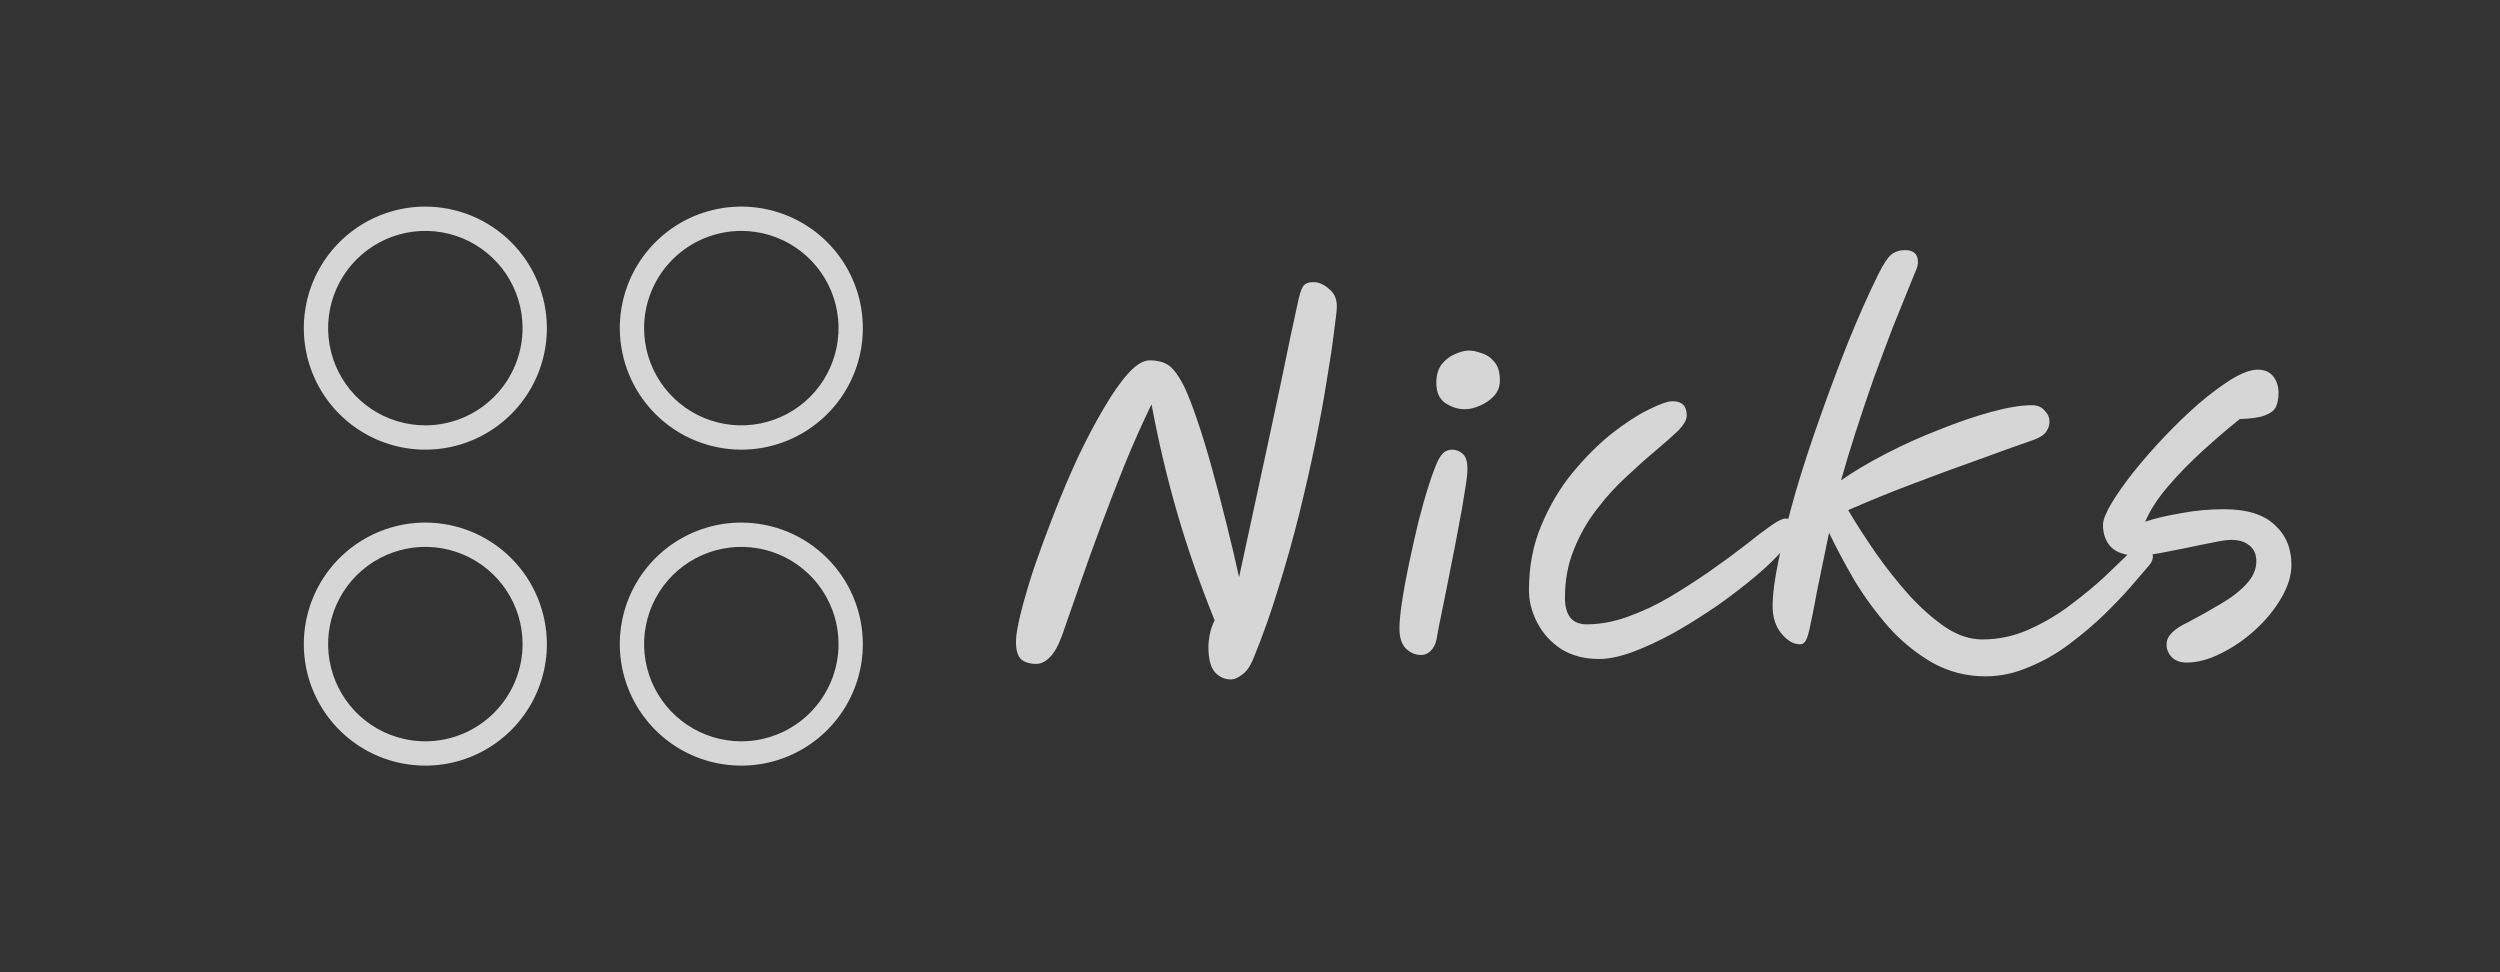 <svg width="180" height="70" viewBox="0 0 180 70" fill="none" xmlns="http://www.w3.org/2000/svg">
<rect x="0" y="0" width="180" height="70" fill="#333333" stroke="none"/>
<path d="M30.625 14.875C28.894 14.875 27.203 15.388 25.764 16.35C24.325 17.311 23.203 18.678 22.541 20.276C21.879 21.875 21.706 23.635 22.043 25.332C22.381 27.029 23.214 28.588 24.438 29.812C25.662 31.036 27.221 31.869 28.918 32.207C30.615 32.544 32.375 32.371 33.974 31.709C35.572 31.047 36.939 29.925 37.9 28.486C38.862 27.047 39.375 25.356 39.375 23.625C39.372 21.305 38.45 19.081 36.809 17.441C35.169 15.8 32.945 14.878 30.625 14.875ZM30.625 30.625C29.241 30.625 27.887 30.215 26.736 29.445C25.585 28.676 24.688 27.583 24.158 26.304C23.628 25.025 23.489 23.617 23.759 22.259C24.03 20.901 24.696 19.654 25.675 18.675C26.654 17.696 27.901 17.03 29.259 16.759C30.617 16.489 32.025 16.628 33.304 17.158C34.583 17.688 35.676 18.585 36.445 19.736C37.215 20.887 37.625 22.241 37.625 23.625C37.623 25.481 36.885 27.26 35.572 28.572C34.26 29.885 32.481 30.623 30.625 30.625ZM53.375 32.375C55.106 32.375 56.797 31.862 58.236 30.9C59.675 29.939 60.797 28.572 61.459 26.974C62.121 25.375 62.294 23.615 61.957 21.918C61.619 20.221 60.786 18.662 59.562 17.438C58.339 16.214 56.779 15.381 55.082 15.043C53.385 14.706 51.625 14.879 50.026 15.541C48.428 16.203 47.061 17.325 46.1 18.764C45.138 20.203 44.625 21.894 44.625 23.625C44.628 25.945 45.55 28.169 47.191 29.809C48.831 31.45 51.055 32.372 53.375 32.375ZM53.375 16.625C54.76 16.625 56.113 17.035 57.264 17.805C58.415 18.574 59.312 19.667 59.842 20.946C60.372 22.225 60.511 23.633 60.24 24.991C59.97 26.349 59.304 27.596 58.325 28.575C57.346 29.554 56.099 30.22 54.741 30.491C53.383 30.761 51.975 30.622 50.696 30.092C49.417 29.562 48.324 28.665 47.555 27.514C46.785 26.363 46.375 25.009 46.375 23.625C46.377 21.769 47.115 19.99 48.428 18.678C49.74 17.365 51.519 16.627 53.375 16.625ZM30.625 37.625C28.894 37.625 27.203 38.138 25.764 39.1C24.325 40.061 23.203 41.428 22.541 43.026C21.879 44.625 21.706 46.385 22.043 48.082C22.381 49.779 23.214 51.339 24.438 52.562C25.662 53.786 27.221 54.619 28.918 54.957C30.615 55.294 32.375 55.121 33.974 54.459C35.572 53.797 36.939 52.675 37.9 51.236C38.862 49.797 39.375 48.106 39.375 46.375C39.372 44.055 38.45 41.831 36.809 40.191C35.169 38.55 32.945 37.628 30.625 37.625ZM30.625 53.375C29.241 53.375 27.887 52.965 26.736 52.195C25.585 51.426 24.688 50.333 24.158 49.054C23.628 47.775 23.489 46.367 23.759 45.009C24.03 43.651 24.696 42.404 25.675 41.425C26.654 40.446 27.901 39.78 29.259 39.51C30.617 39.239 32.025 39.378 33.304 39.908C34.583 40.438 35.676 41.335 36.445 42.486C37.215 43.637 37.625 44.99 37.625 46.375C37.623 48.231 36.885 50.01 35.572 51.322C34.26 52.635 32.481 53.373 30.625 53.375ZM53.375 37.625C51.644 37.625 49.953 38.138 48.514 39.1C47.075 40.061 45.953 41.428 45.291 43.026C44.629 44.625 44.456 46.385 44.793 48.082C45.131 49.779 45.964 51.339 47.188 52.562C48.411 53.786 49.971 54.619 51.668 54.957C53.365 55.294 55.125 55.121 56.724 54.459C58.322 53.797 59.689 52.675 60.65 51.236C61.612 49.797 62.125 48.106 62.125 46.375C62.122 44.055 61.2 41.831 59.559 40.191C57.919 38.55 55.695 37.628 53.375 37.625ZM53.375 53.375C51.99 53.375 50.637 52.965 49.486 52.195C48.335 51.426 47.438 50.333 46.908 49.054C46.378 47.775 46.239 46.367 46.51 45.009C46.78 43.651 47.446 42.404 48.425 41.425C49.404 40.446 50.651 39.78 52.009 39.51C53.367 39.239 54.775 39.378 56.054 39.908C57.333 40.438 58.426 41.335 59.195 42.486C59.965 43.637 60.375 44.99 60.375 46.375C60.373 48.231 59.635 50.01 58.322 51.322C57.01 52.635 55.231 53.373 53.375 53.375Z" fill="white" fill-opacity="0.8"/>
<path d="M88.637 48.92C88.168 48.92 87.773 48.739 87.453 48.376C87.154 48.013 87.005 47.416 87.005 46.584C87.005 46.307 87.037 46.008 87.101 45.688C87.165 45.347 87.282 45.005 87.453 44.664C86.386 42.019 85.49 39.448 84.765 36.952C84.04 34.456 83.421 31.843 82.909 29.112C82.227 30.52 81.576 31.981 80.957 33.496C80.36 34.989 79.794 36.451 79.261 37.88C78.728 39.309 78.248 40.643 77.821 41.88C77.394 43.117 77.021 44.184 76.701 45.08C76.36 46.147 76.019 46.861 75.677 47.224C75.336 47.608 74.984 47.8 74.621 47.8C74.13 47.8 73.757 47.683 73.501 47.448C73.266 47.213 73.149 46.797 73.149 46.2C73.149 45.752 73.266 45.059 73.501 44.12C73.736 43.181 74.056 42.093 74.461 40.856C74.888 39.619 75.368 38.317 75.901 36.952C76.434 35.587 77 34.253 77.597 32.952C78.216 31.651 78.835 30.477 79.453 29.432C80.072 28.365 80.659 27.523 81.213 26.904C81.789 26.264 82.312 25.944 82.781 25.944C83.272 25.944 83.688 26.04 84.029 26.232C84.392 26.424 84.787 26.925 85.213 27.736C85.49 28.291 85.811 29.101 86.173 30.168C86.536 31.213 86.898 32.397 87.261 33.72C87.624 35.021 87.976 36.365 88.317 37.752C88.659 39.117 88.957 40.387 89.213 41.56C90.067 37.613 90.813 34.157 91.453 31.192C92.093 28.205 92.584 25.869 92.925 24.184C93.288 22.499 93.48 21.613 93.501 21.528C93.629 20.973 93.768 20.632 93.917 20.504C94.067 20.376 94.28 20.312 94.557 20.312C94.941 20.312 95.314 20.472 95.677 20.792C96.061 21.091 96.253 21.507 96.253 22.04C96.253 22.296 96.189 22.883 96.061 23.8C95.954 24.717 95.784 25.869 95.549 27.256C95.336 28.621 95.058 30.147 94.717 31.832C94.376 33.496 93.981 35.235 93.533 37.048C93.085 38.84 92.584 40.621 92.029 42.392C91.496 44.141 90.909 45.795 90.269 47.352C90.034 47.949 89.757 48.355 89.437 48.568C89.138 48.803 88.872 48.92 88.637 48.92ZM102.328 47.16C101.923 47.16 101.56 47.011 101.24 46.712C100.92 46.392 100.76 45.901 100.76 45.24C100.76 44.771 100.824 44.12 100.952 43.288C101.08 42.435 101.251 41.507 101.464 40.504C101.677 39.501 101.901 38.509 102.136 37.528C102.392 36.525 102.648 35.629 102.904 34.84C103.16 34.051 103.384 33.464 103.576 33.08C103.747 32.781 103.907 32.589 104.056 32.504C104.227 32.419 104.387 32.376 104.536 32.376C104.835 32.376 105.091 32.472 105.304 32.664C105.539 32.856 105.656 33.229 105.656 33.784C105.656 34.104 105.592 34.637 105.464 35.384C105.357 36.109 105.208 36.963 105.016 37.944C104.845 38.904 104.653 39.896 104.44 40.92C104.248 41.923 104.056 42.883 103.864 43.8C103.672 44.717 103.523 45.485 103.416 46.104C103.331 46.445 103.181 46.712 102.968 46.904C102.776 47.075 102.563 47.16 102.328 47.16ZM105.464 29.464C104.973 29.464 104.504 29.315 104.056 29.016C103.629 28.717 103.416 28.237 103.416 27.576C103.416 27.021 103.544 26.573 103.8 26.232C104.077 25.891 104.397 25.645 104.76 25.496C105.144 25.325 105.475 25.24 105.752 25.24C106.029 25.24 106.339 25.304 106.68 25.432C107.043 25.539 107.352 25.752 107.608 26.072C107.864 26.371 107.992 26.819 107.992 27.416C107.992 27.821 107.853 28.184 107.576 28.504C107.299 28.803 106.957 29.037 106.552 29.208C106.168 29.379 105.805 29.464 105.464 29.464ZM115.141 47.448C114.095 47.448 113.189 47.213 112.421 46.744C111.674 46.253 111.098 45.624 110.693 44.856C110.287 44.088 110.085 43.299 110.085 42.488C110.085 40.781 110.383 39.224 110.981 37.816C111.578 36.387 112.325 35.128 113.221 34.04C114.138 32.931 115.077 31.992 116.037 31.224C117.018 30.456 117.903 29.88 118.693 29.496C119.503 29.091 120.079 28.888 120.421 28.888C121.103 28.888 121.445 29.229 121.445 29.912C121.445 30.232 121.231 30.605 120.805 31.032C120.378 31.437 119.834 31.917 119.173 32.472C118.511 33.027 117.807 33.656 117.061 34.36C116.314 35.043 115.61 35.821 114.949 36.696C114.287 37.549 113.743 38.509 113.317 39.576C112.89 40.621 112.677 41.773 112.677 43.032C112.677 44.312 113.199 44.952 114.245 44.952C115.205 44.952 116.186 44.771 117.189 44.408C118.213 44.045 119.215 43.576 120.197 43C121.199 42.403 122.159 41.784 123.077 41.144C123.994 40.504 124.826 39.896 125.573 39.32C126.319 38.723 126.949 38.243 127.461 37.88C127.973 37.517 128.335 37.336 128.549 37.336C128.975 37.336 129.189 37.571 129.189 38.04C129.189 38.403 128.943 38.883 128.453 39.48C127.962 40.077 127.301 40.728 126.469 41.432C125.637 42.136 124.709 42.851 123.685 43.576C122.661 44.28 121.626 44.931 120.581 45.528C119.535 46.104 118.533 46.573 117.573 46.936C116.634 47.277 115.823 47.448 115.141 47.448ZM142.956 48.696C141.569 48.696 140.289 48.365 139.116 47.704C137.964 47.043 136.918 46.189 135.98 45.144C135.062 44.099 134.241 42.979 133.516 41.784C132.812 40.568 132.204 39.427 131.692 38.36C131.329 40.088 131.041 41.485 130.828 42.552C130.636 43.619 130.476 44.429 130.348 44.984C130.241 45.539 130.134 45.912 130.028 46.104C129.921 46.296 129.782 46.392 129.612 46.392C129.142 46.392 128.694 46.136 128.268 45.624C127.841 45.112 127.628 44.451 127.628 43.64C127.628 42.787 127.777 41.656 128.076 40.248C128.374 38.819 128.769 37.24 129.26 35.512C129.772 33.763 130.358 31.96 131.02 30.104C131.681 28.227 132.364 26.403 133.068 24.632C133.793 22.84 134.518 21.208 135.244 19.736C135.606 19.011 135.916 18.541 136.172 18.328C136.449 18.115 136.78 18.008 137.164 18.008C137.782 18.008 138.092 18.296 138.092 18.872C138.092 19.085 138.028 19.32 137.9 19.576C137.793 19.832 137.676 20.12 137.548 20.44C137.164 21.379 136.737 22.435 136.268 23.608C135.82 24.781 135.361 26.008 134.892 27.288C134.444 28.568 134.017 29.837 133.612 31.096C133.206 32.355 132.854 33.517 132.556 34.584C133.473 33.944 134.55 33.304 135.788 32.664C137.025 32.024 138.305 31.448 139.628 30.936C140.95 30.403 142.198 29.976 143.372 29.656C144.545 29.336 145.516 29.176 146.284 29.176C146.689 29.176 146.998 29.304 147.212 29.56C147.446 29.795 147.564 30.061 147.564 30.36C147.564 30.595 147.489 30.829 147.34 31.064C147.212 31.277 146.934 31.469 146.508 31.64C145.1 32.131 143.702 32.632 142.316 33.144C140.929 33.635 139.478 34.168 137.964 34.744C136.47 35.299 134.838 35.96 133.068 36.728C133.622 37.667 134.273 38.68 135.02 39.768C135.766 40.835 136.566 41.848 137.42 42.808C138.273 43.747 139.148 44.525 140.044 45.144C140.94 45.741 141.836 46.04 142.732 46.04C143.905 46.04 145.036 45.795 146.124 45.304C147.212 44.813 148.214 44.216 149.132 43.512C150.07 42.808 150.892 42.125 151.596 41.464C152.3 40.781 152.854 40.248 153.26 39.864C153.473 39.672 153.665 39.544 153.836 39.48C154.028 39.395 154.198 39.352 154.348 39.352C154.646 39.352 154.849 39.512 154.956 39.832C155.084 40.131 154.977 40.461 154.636 40.824C154.38 41.123 153.985 41.581 153.452 42.2C152.918 42.819 152.268 43.501 151.5 44.248C150.753 44.973 149.921 45.677 149.004 46.36C148.108 47.043 147.137 47.597 146.092 48.024C145.068 48.472 144.022 48.696 142.956 48.696ZM157.431 47.704C156.962 47.704 156.599 47.565 156.343 47.288C156.109 47.032 155.991 46.733 155.991 46.392C155.991 46.093 156.119 45.816 156.375 45.56C156.653 45.283 157.026 45.037 157.495 44.824C158.349 44.376 159.149 43.928 159.895 43.48C160.663 43.032 161.282 42.552 161.751 42.04C162.221 41.528 162.455 40.984 162.455 40.408C162.455 39.917 162.295 39.544 161.975 39.288C161.655 39.011 161.218 38.872 160.663 38.872C160.343 38.872 159.895 38.936 159.319 39.064C158.743 39.171 158.114 39.299 157.431 39.448C156.77 39.576 156.119 39.704 155.479 39.832C154.839 39.939 154.295 39.992 153.847 39.992C153.037 39.992 152.429 39.8 152.023 39.416C151.618 39.011 151.415 38.467 151.415 37.784C151.415 37.443 151.618 36.931 152.023 36.248C152.429 35.565 152.962 34.808 153.623 33.976C154.306 33.123 155.053 32.269 155.863 31.416C156.674 30.563 157.495 29.773 158.327 29.048C159.181 28.323 159.97 27.736 160.695 27.288C161.442 26.84 162.061 26.616 162.551 26.616C163.042 26.616 163.415 26.776 163.671 27.096C163.927 27.416 164.055 27.821 164.055 28.312C164.055 28.696 163.991 29.027 163.863 29.304C163.735 29.56 163.469 29.763 163.063 29.912C162.679 30.061 162.082 30.147 161.271 30.168C160.439 30.829 159.554 31.587 158.615 32.44C157.698 33.272 156.855 34.136 156.087 35.032C155.341 35.907 154.797 36.749 154.455 37.56C155.159 37.325 156.013 37.123 157.015 36.952C158.039 36.76 159.074 36.664 160.119 36.664C161.762 36.664 162.978 37.037 163.767 37.784C164.578 38.509 164.983 39.469 164.983 40.664C164.983 41.432 164.738 42.232 164.247 43.064C163.778 43.875 163.159 44.632 162.391 45.336C161.623 46.04 160.802 46.605 159.927 47.032C159.053 47.48 158.221 47.704 157.431 47.704Z" fill="white" fill-opacity="0.8"/>
</svg>
